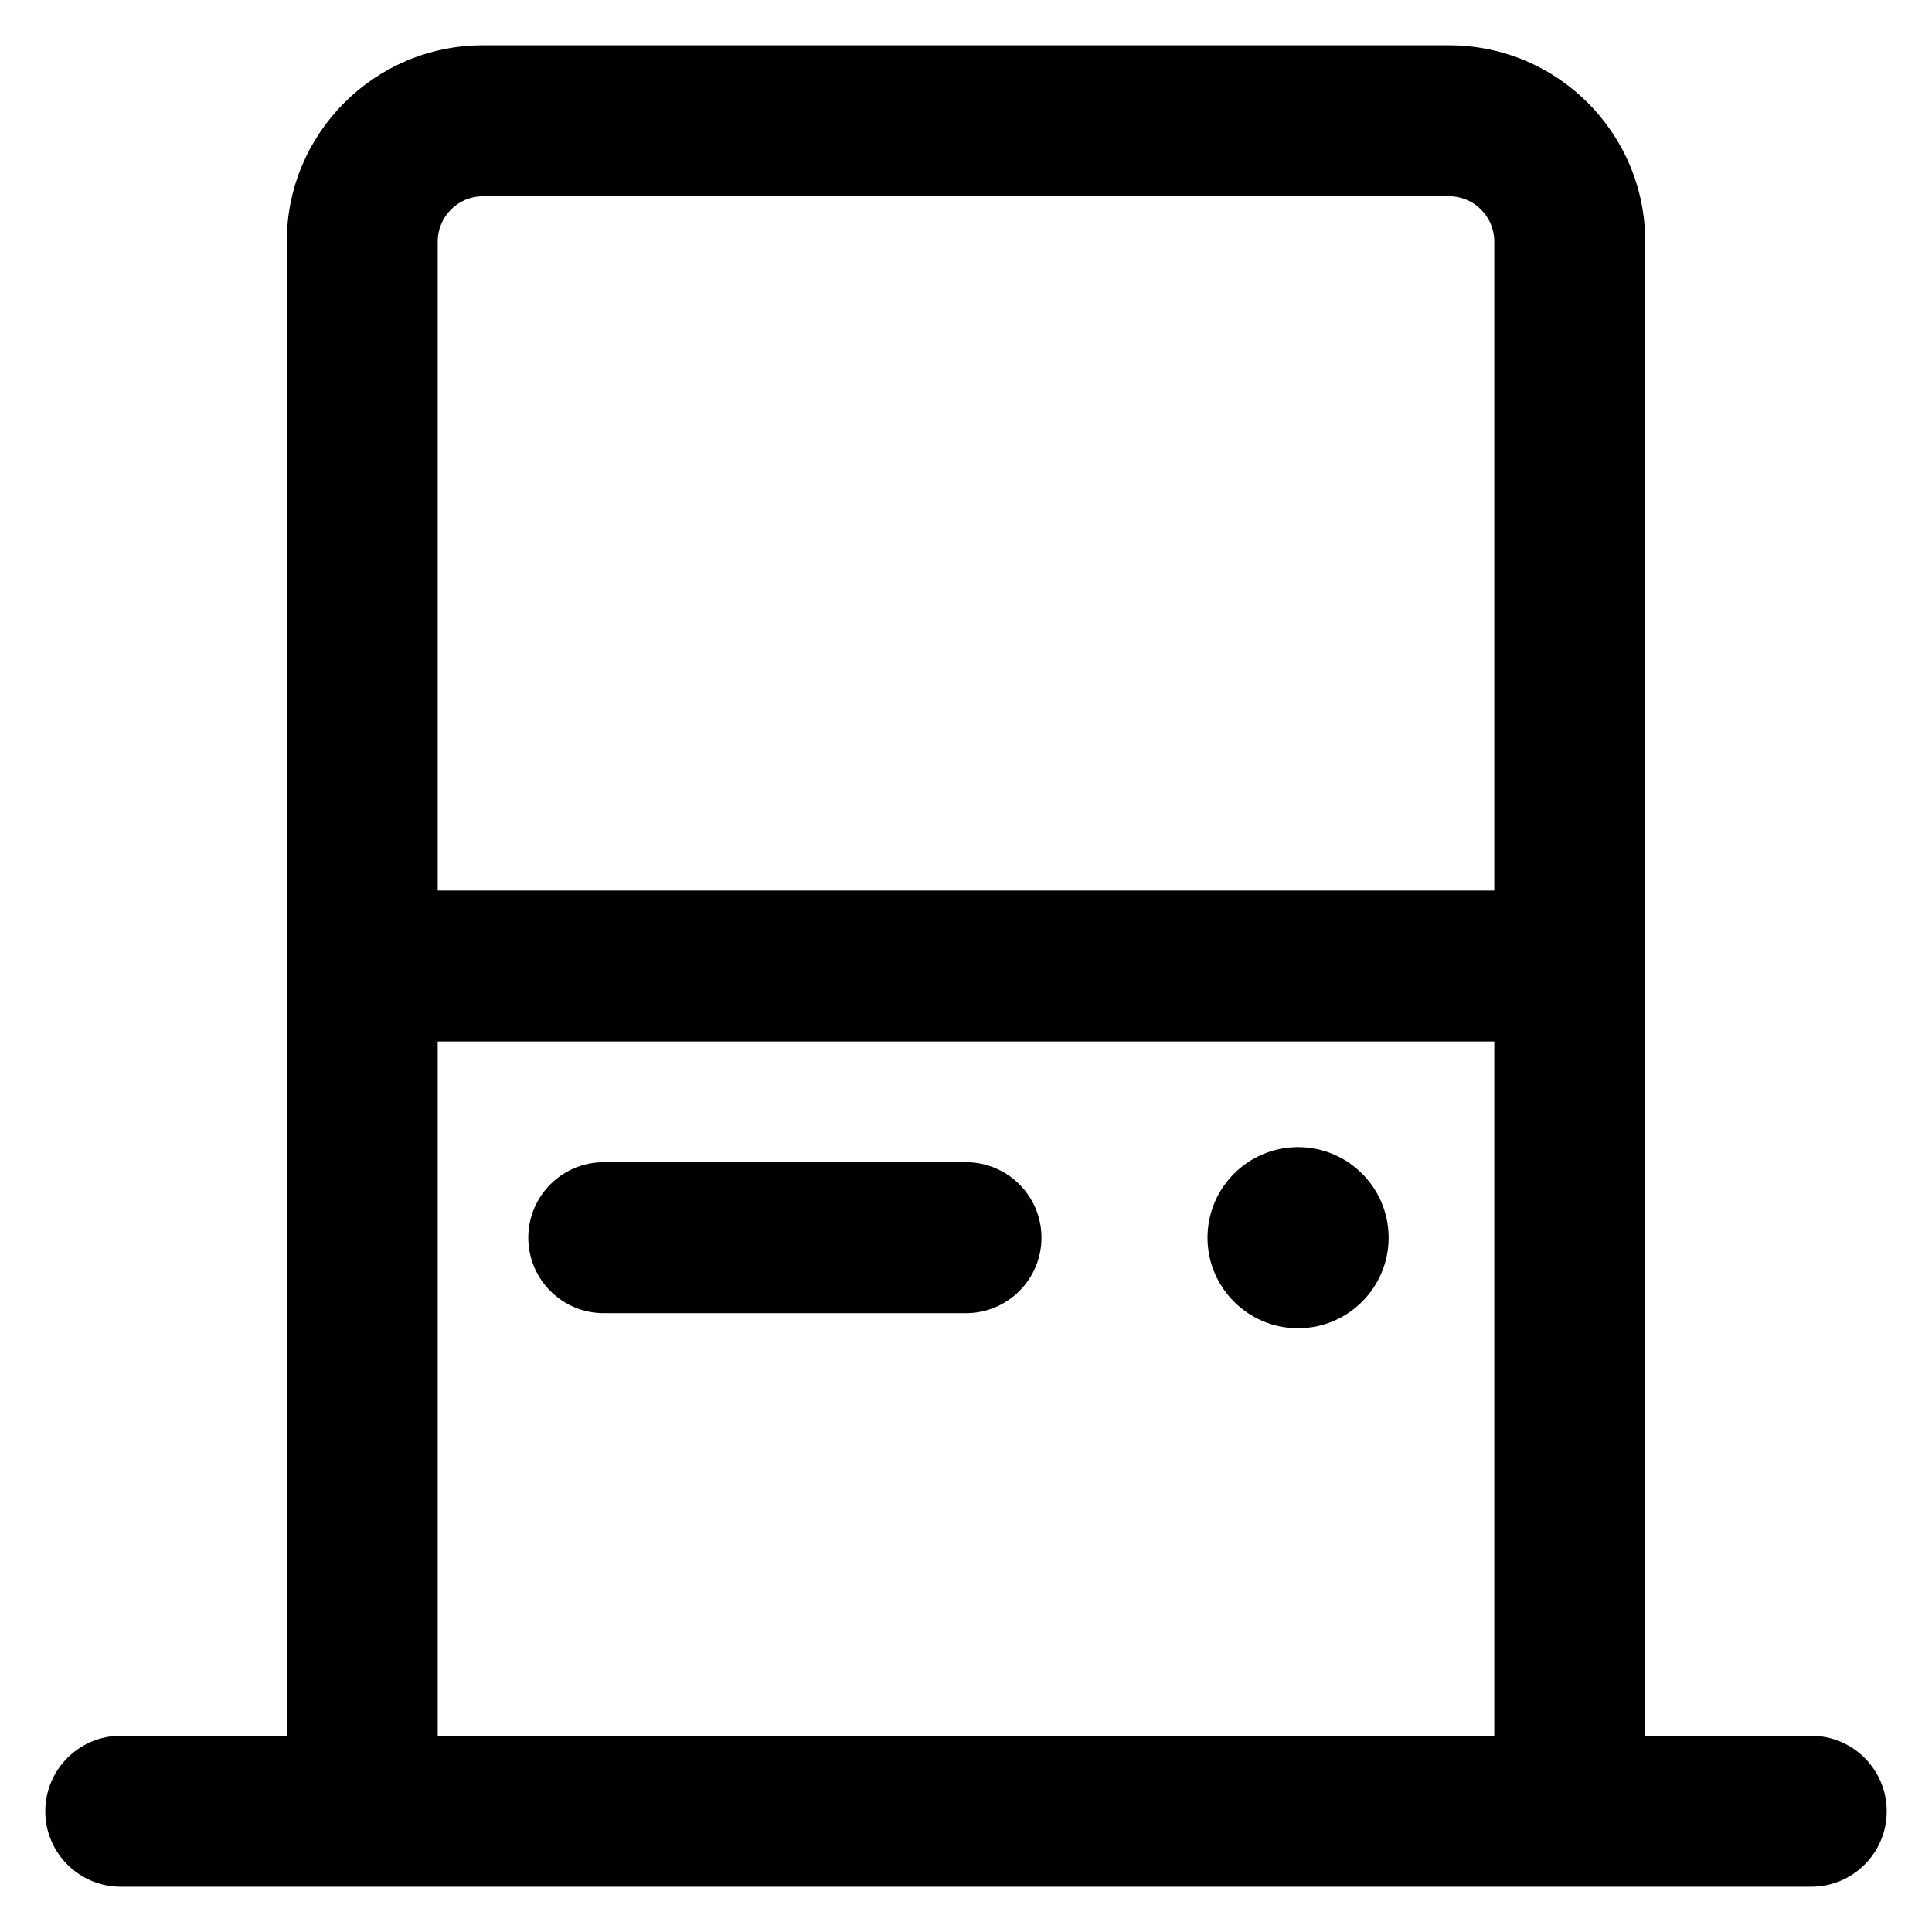 <svg width="16" height="16" viewBox="0 0 16 16" xmlns="http://www.w3.org/2000/svg">

    <path fill-rule="evenodd" clip-rule="evenodd"
        d="M0.375 15C0.375 14.655 0.655 14.375 1 14.375L2.375 14.375L2.375 8.625L2.375 2C2.375 1.103 3.103 0.375 4 0.375L12 0.375C12.898 0.375 13.625 1.103 13.625 2L13.625 8.625L13.625 14.375L15 14.375C15.345 14.375 15.625 14.655 15.625 15C15.625 15.345 15.345 15.625 15 15.625L13.625 15.625L2.375 15.625L1 15.625C0.655 15.625 0.375 15.345 0.375 15ZM12.375 14.375L3.625 14.375L3.625 8.625L12.375 8.625L12.375 14.375ZM12.375 2L12.375 7.375L3.625 7.375L3.625 2C3.625 1.793 3.793 1.625 4 1.625L12 1.625C12.207 1.625 12.375 1.793 12.375 2ZM5 9.625C4.655 9.625 4.375 9.905 4.375 10.25C4.375 10.595 4.655 10.875 5 10.875L8 10.875C8.345 10.875 8.625 10.595 8.625 10.25C8.625 9.905 8.345 9.625 8 9.625L5 9.625ZM10.75 11C11.164 11 11.5 10.664 11.5 10.25C11.5 9.836 11.164 9.5 10.75 9.5C10.336 9.5 10 9.836 10 10.25C10 10.664 10.336 11 10.75 11Z" />

</svg>